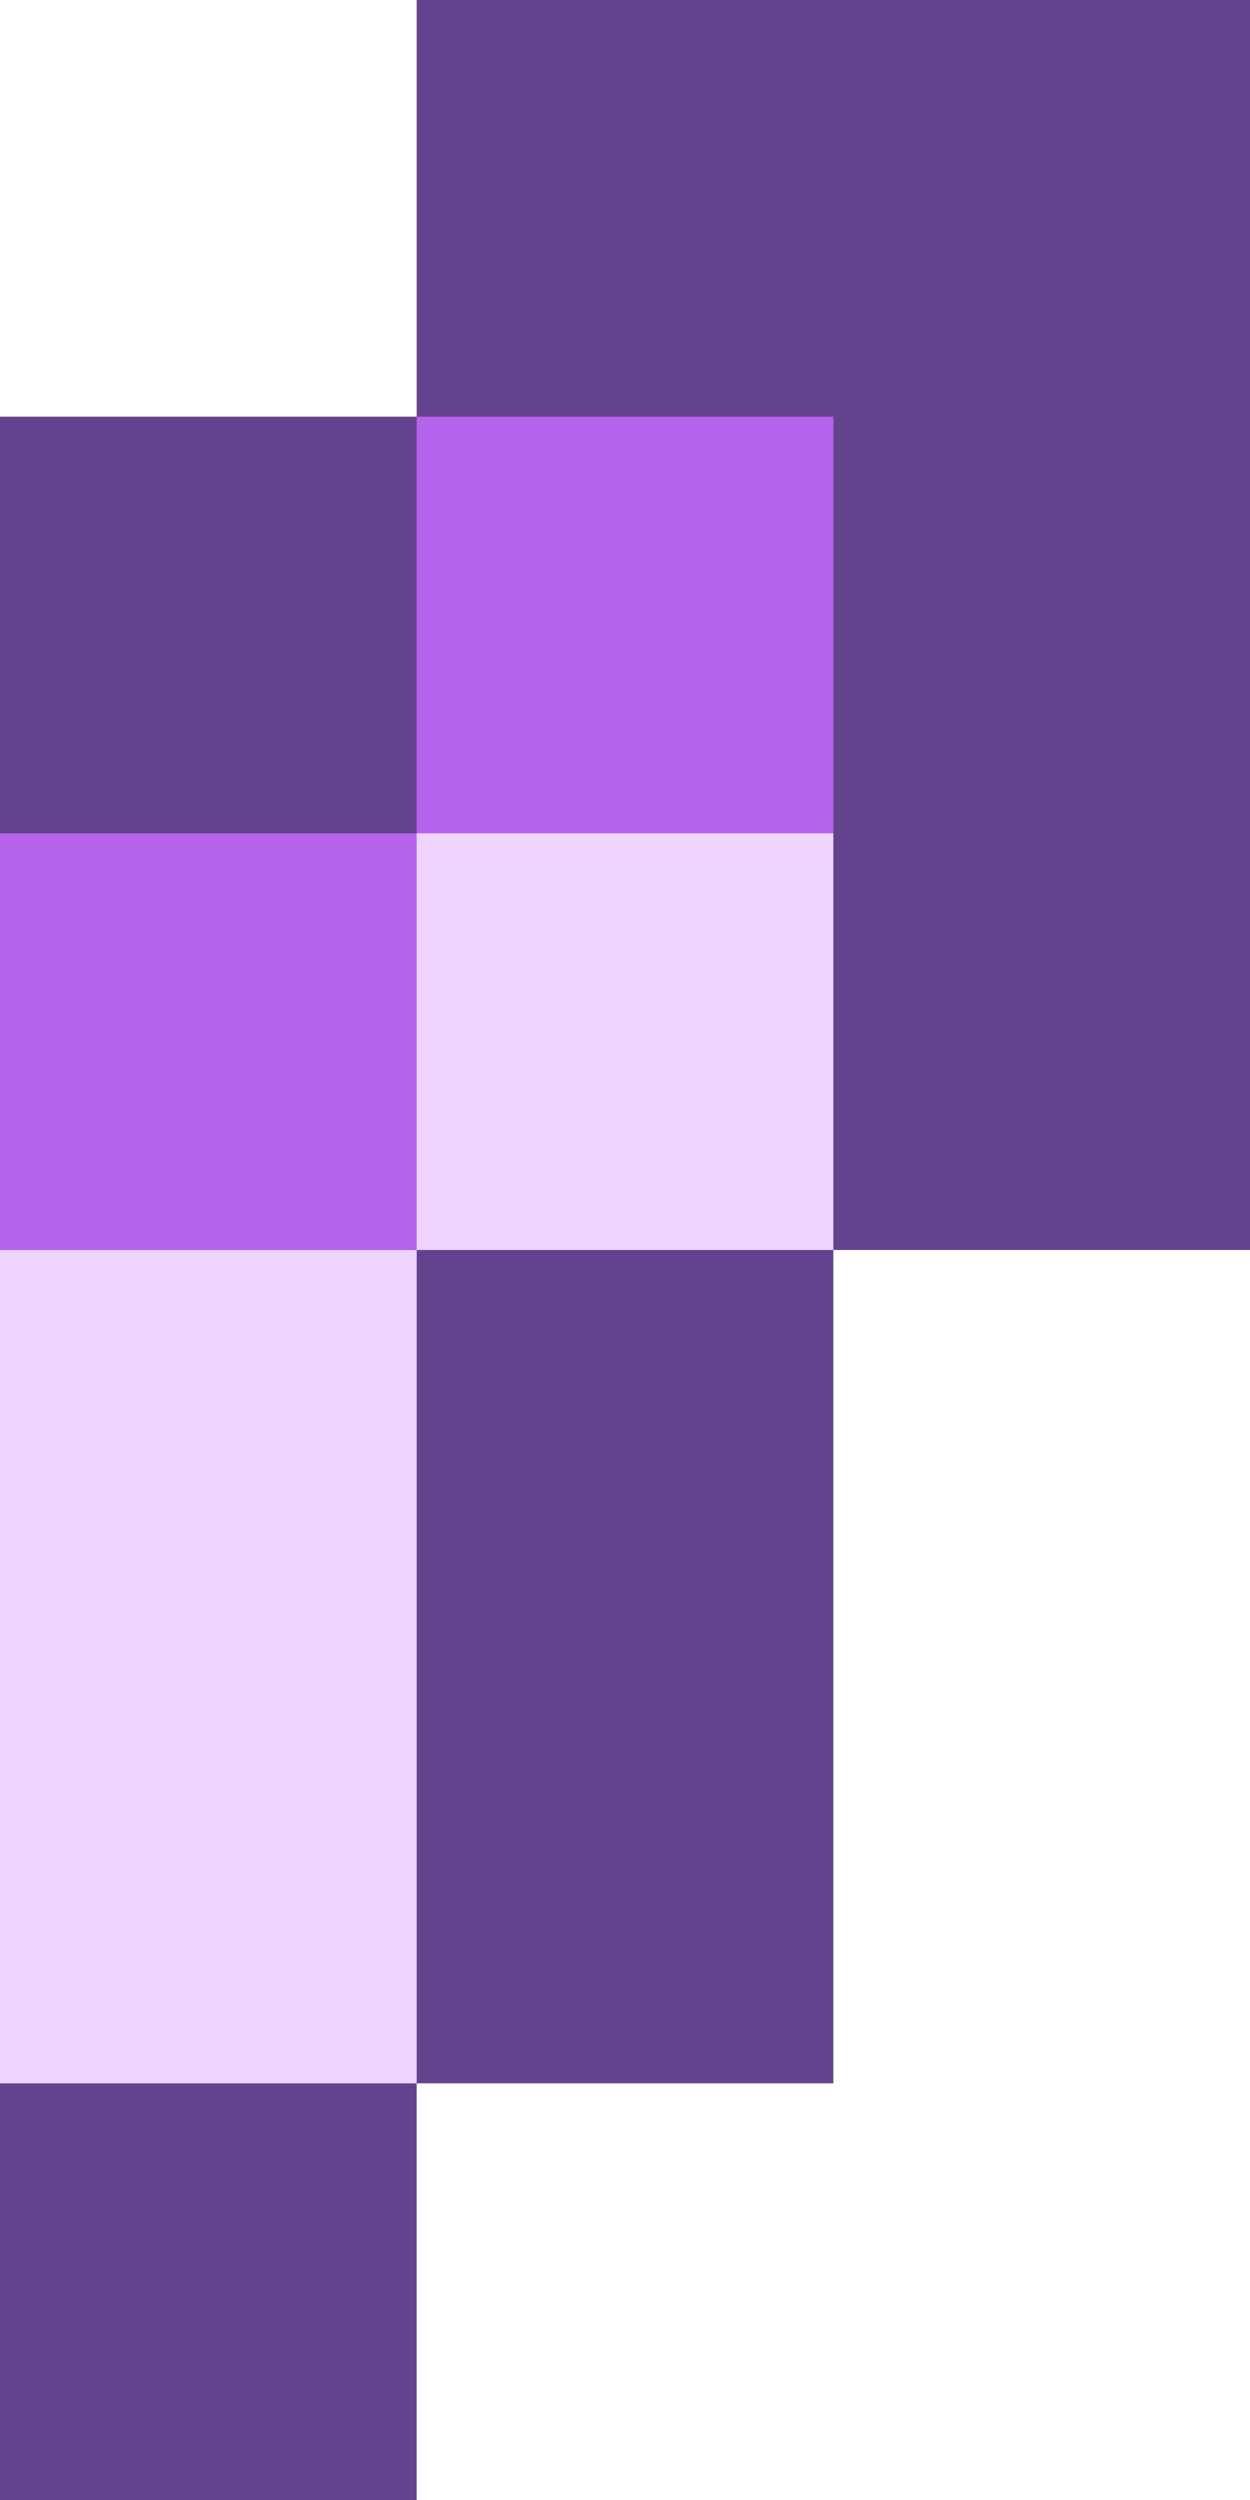 <svg xmlns="http://www.w3.org/2000/svg" viewBox="0 0 6 12"><path d="M2 2V0h4v6H4v4H2v2H0V2h2z" fill="#64438e"/><path d="M2 4V2h2v4H2v4H0V4h2z" fill="#b464ed"/><g fill="#edd3fd"><path d="M2 4h2v2H2V4z"/><path d="M2 6v4H0V6h2z"/></g></svg>